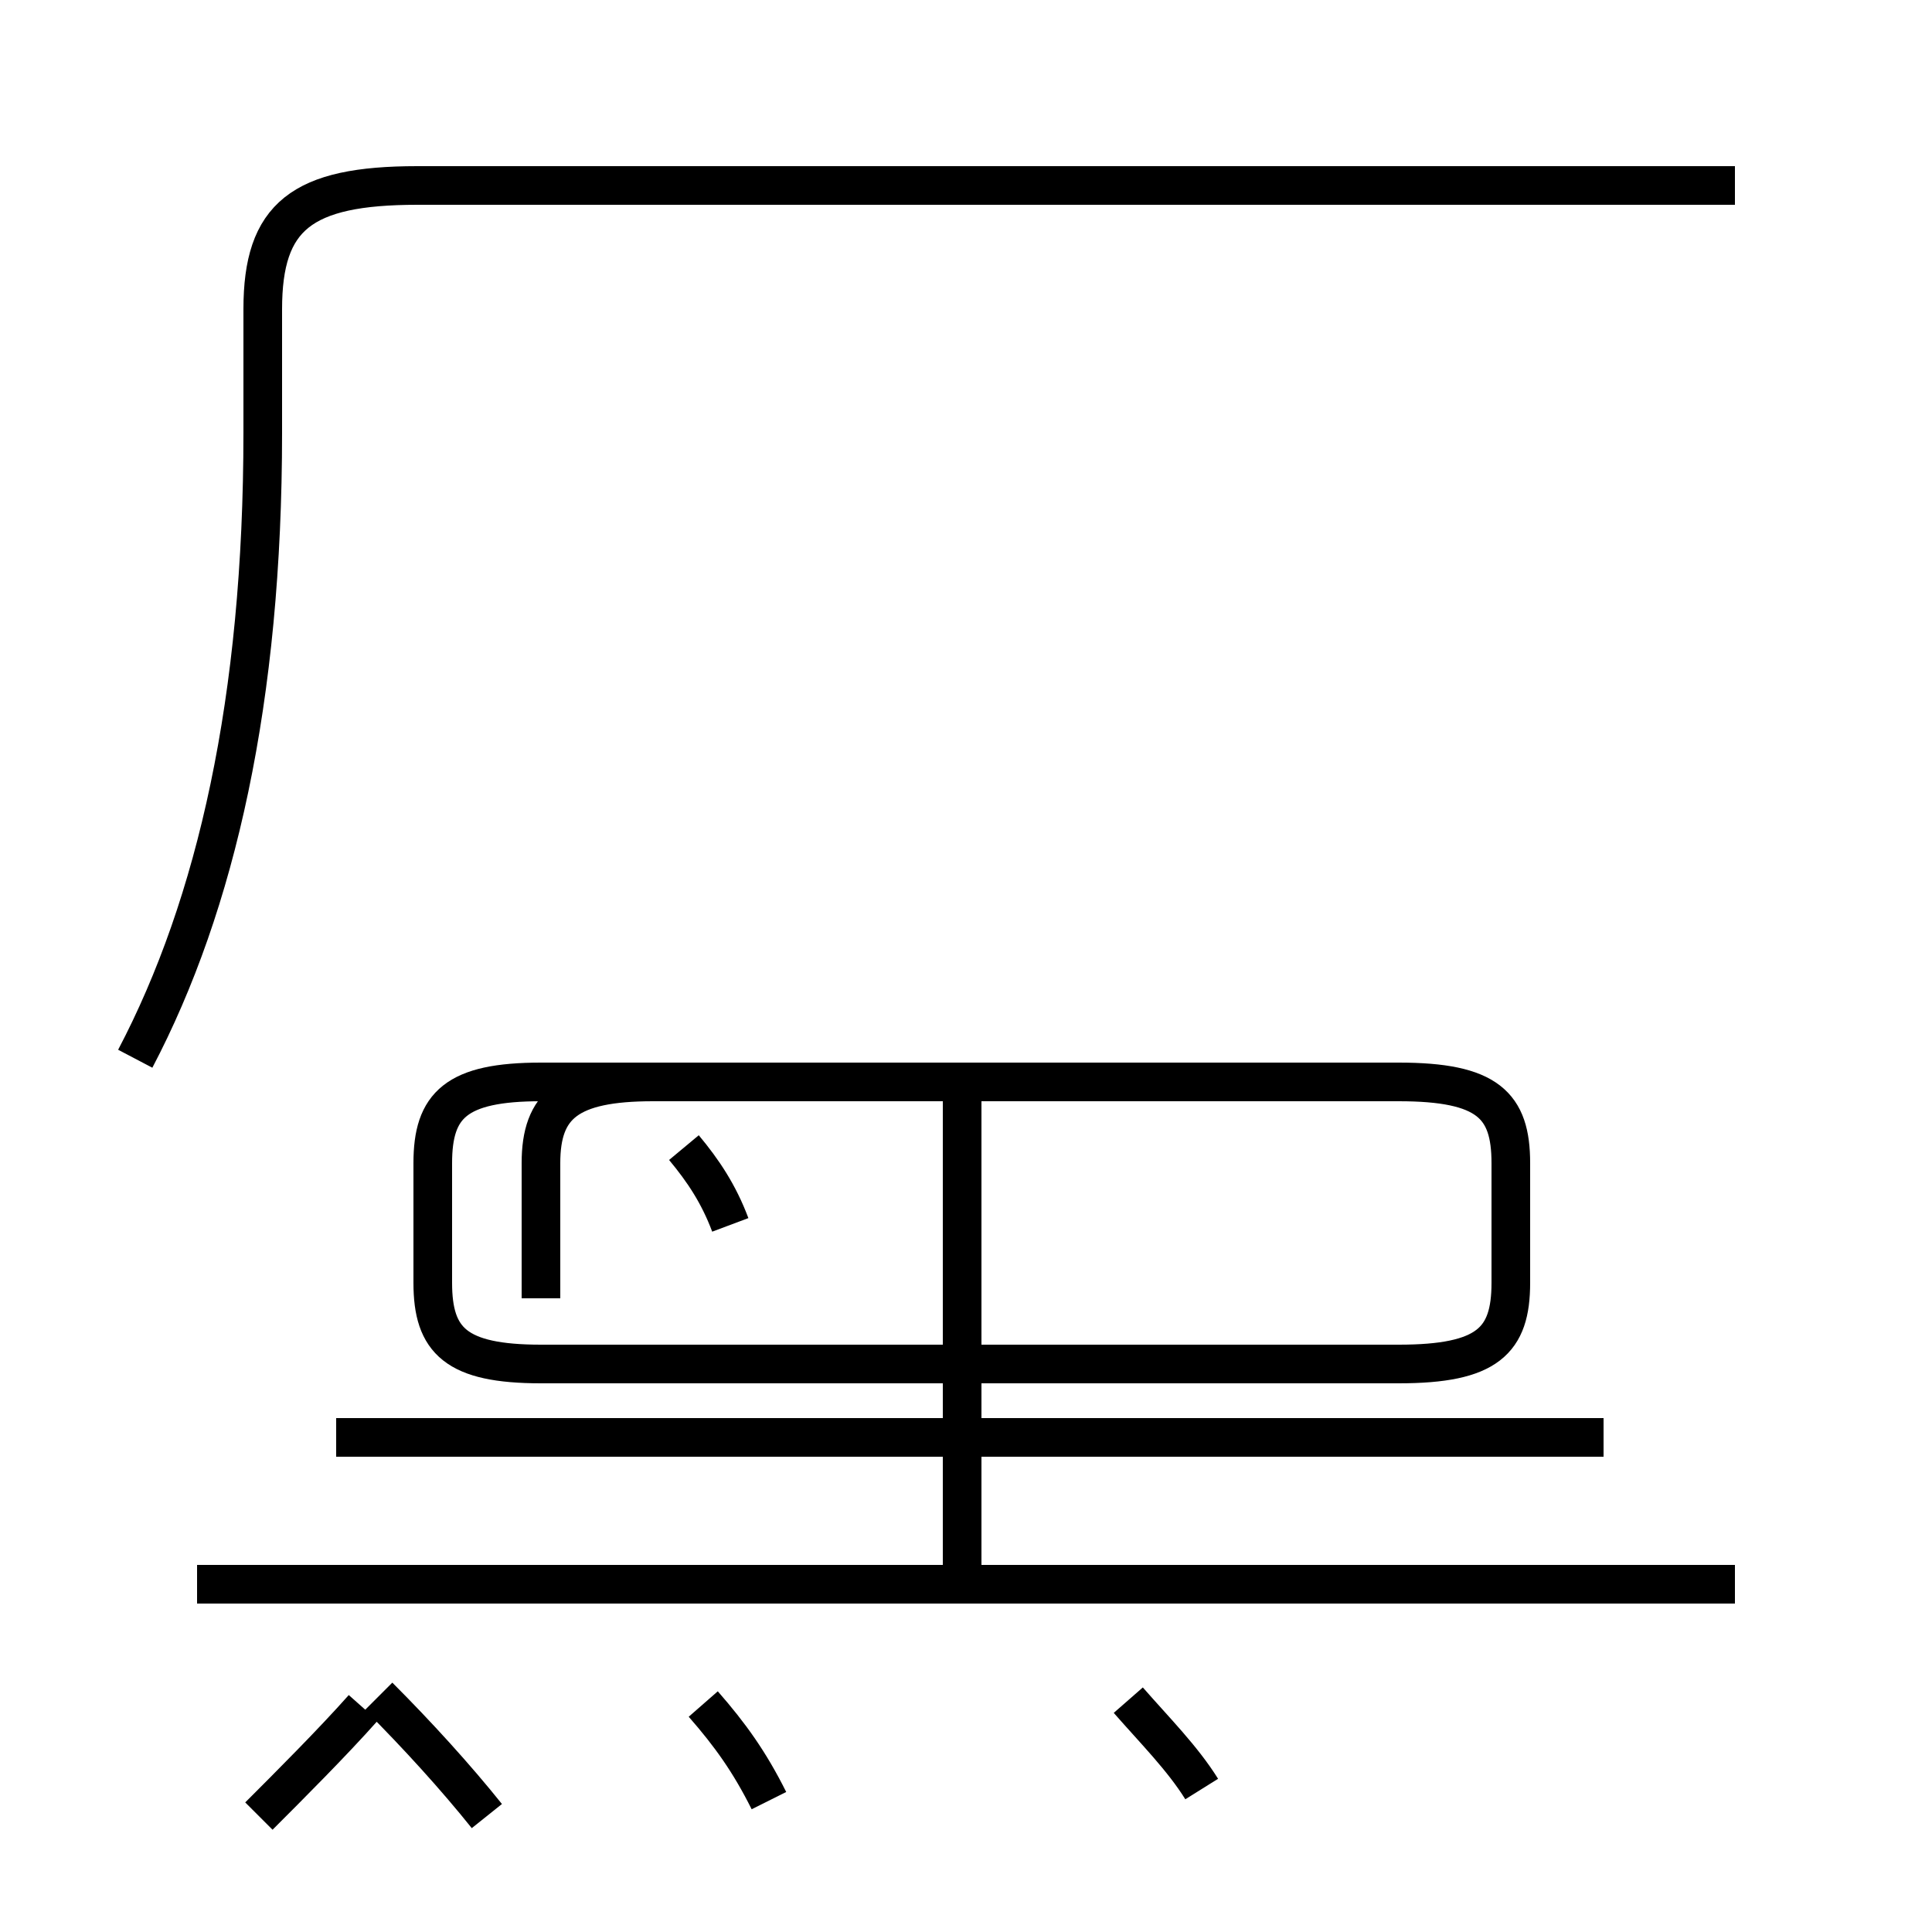 <?xml version='1.0' encoding='utf8'?>
<svg viewBox="0.0 -6.0 50.0 50.0" version="1.1" xmlns="http://www.w3.org/2000/svg">
<rect x="0.0" y="-6.0" width="50.0" height="50.0" fill="#808080" stroke="none"/>
<rect x="-1000" y="-1000" width="2000" height="2000" stroke="white" fill="white"/>
<g style="fill:white;stroke:#000000;  stroke-width:1">
<path d="M 44.9 -39.2 L 10.8 -39.2 C 7.8 -39.2 6.8 -38.4 6.8 -36.0 L 6.8 -32.8 C 6.8 -25.9 5.6 -20.6 3.5 -16.6 M 6.7 3.0 C 7.5 2.2 8.6 1.1 9.4 0.2 M 19.9 2.6 C 19.4 1.6 18.9 0.9 18.2 0.1 M 9.8 -0.1 C 10.8 0.9 11.8 2.0 12.6 3.0 M 44.9 -3.0 L 5.1 -3.0 M 18.9 -12.3 C 18.6 -13.1 18.2 -13.7 17.7 -14.3 M 41.5 -6.8 L 8.7 -6.8 M 31.1 2.3 C 30.6 1.5 29.9 0.8 29.2 0.0 M 24.9 -3.0 L 24.9 -15.8 M 14.0 -10.4 L 14.0 -13.9 C 14.0 -15.4 14.7 -16.0 16.9 -16.0 L 36.2 -16.0 C 38.5 -16.0 39.1 -15.4 39.1 -13.9 L 39.1 -10.8 C 39.1 -9.3 38.5 -8.7 36.2 -8.7 L 14.0 -8.7 C 11.8 -8.7 11.2 -9.3 11.2 -10.8 L 11.2 -13.9 C 11.2 -15.4 11.8 -16.0 14.0 -16.0 L 16.9 -16.0 C 14.7 -16.0 14.0 -15.4 14.0 -13.9 L 14.0 -10.4 Z M 43.2 2.6" transform="translate(0.0, 38.0)" />
</g>
</svg>